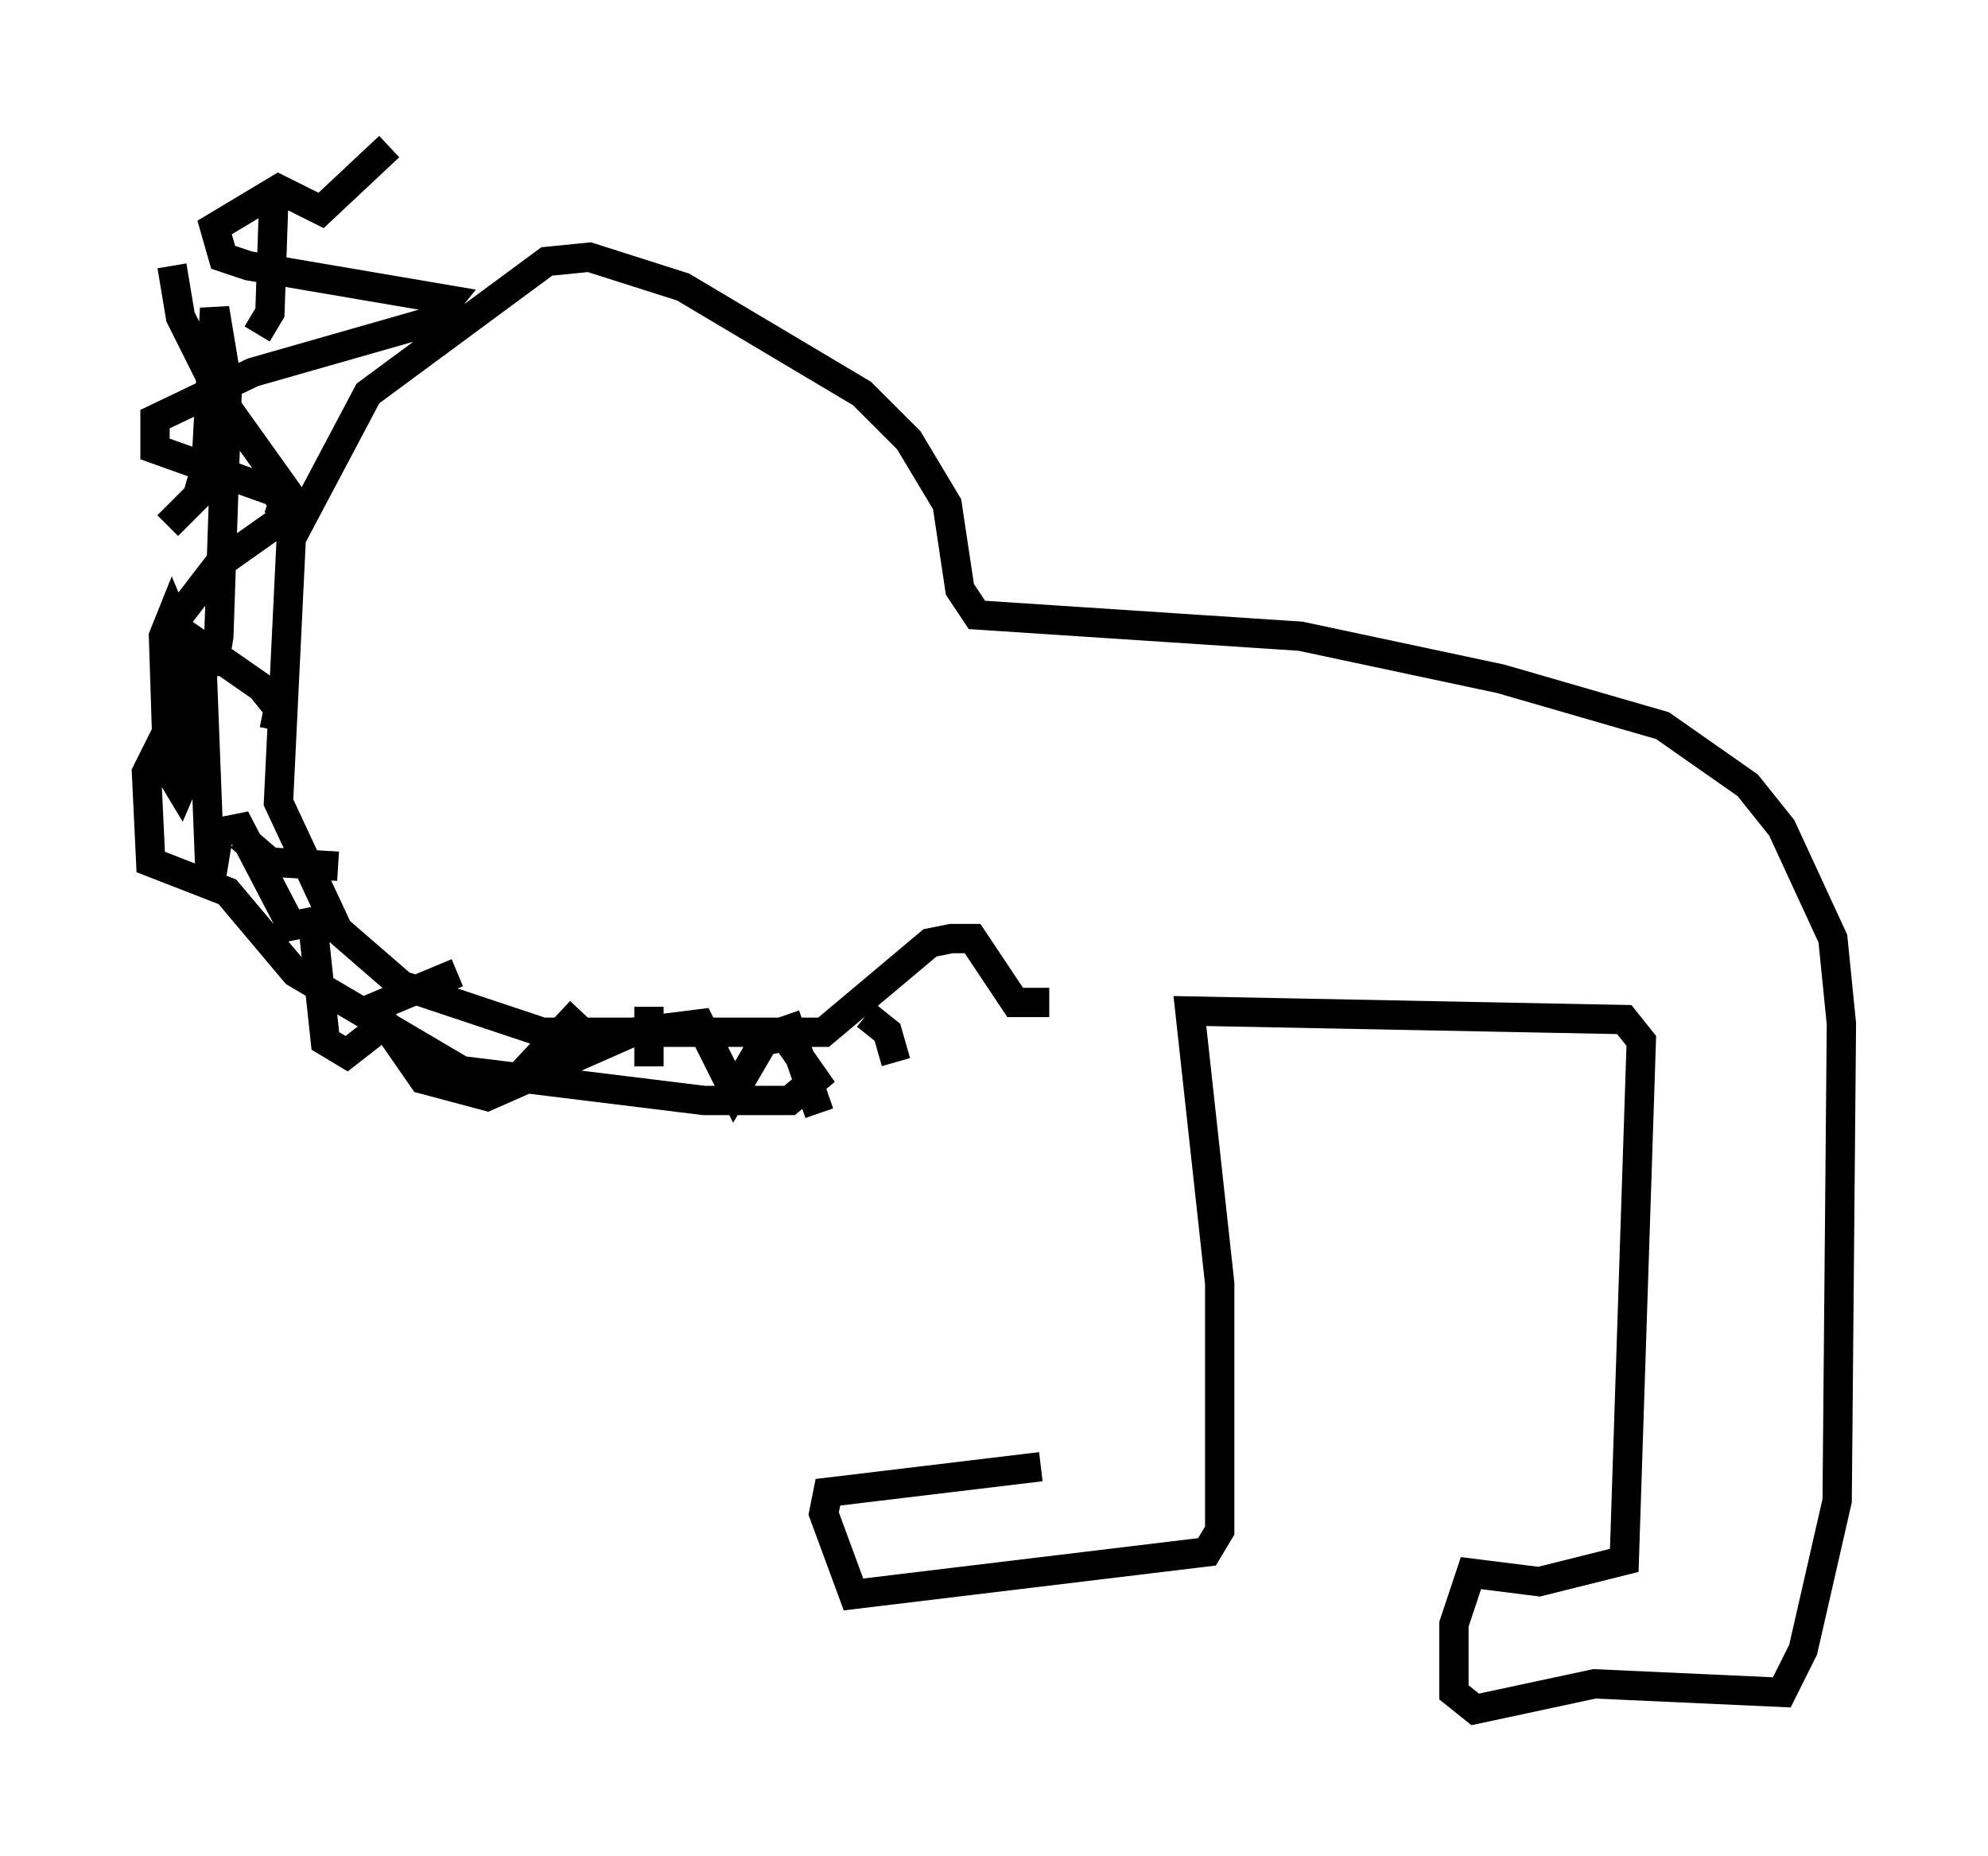 <?xml version="1.0" encoding="utf-8" ?>
<svg baseProfile="full" height="63.307" version="1.1" width="67.81" xmlns="http://www.w3.org/2000/svg" xmlns:ev="http://www.w3.org/2001/xml-events" xmlns:xlink="http://www.w3.org/1999/xlink"><defs /><rect fill="white" height="63.307" width="67.81" x="0" y="0" /><path d="M35.212, 34.05 m0.291, 15.978 l-7.263, 0.872 -0.145, 0.726 l1.017, 2.76 12.056, -1.453 l0.436, -0.726 0.0, -8.425 l-1.017, -9.296 14.816, 0.291 l0.581, 0.726 -0.581, 17.721 l-2.905, 0.726 -2.324, -0.291 l-0.581, 1.743 0.0, 2.324 l0.726, 0.581 4.067, -0.872 l6.391, 0.291 0.726, -1.453 l1.162, -5.084 0.145, -16.268 l-0.291, -2.905 -1.743, -3.777 l-1.162, -1.453 -2.905, -2.034 l-5.52, -1.598 -6.827, -1.453 l-11.039, -0.726 -0.581, -0.872 l-0.436, -2.905 -1.307, -2.179 l-1.598, -1.598 -6.101, -3.631 l-3.196, -1.017 -1.453, 0.145 l-6.101, 4.503 -2.615, 4.939 l-0.436, 9.006 2.034, 4.358 l2.179, 1.888 4.793, 1.598 l9.587, 0.0 3.631, -3.05 l0.726, -0.145 0.726, 0.0 l1.453, 2.179 1.162, 0.0 m-6.246, 0.436 l0.726, 0.581 0.291, 1.017 m-3.777, -1.598 l1.162, 3.341 m-5.81, -3.631 l0.0, 2.034 m-2.324, -1.888 l-2.179, 2.324 m-2.034, -3.631 l-3.486, 1.453 m-0.581, -5.084 l-2.324, -0.145 -1.017, -0.872 m1.162, -3.631 l0.145, -0.726 -0.581, -0.726 l-3.341, -2.324 m3.922, -3.486 l0.291, -0.872 -2.179, -3.05 l-1.453, -2.905 -0.291, -1.743 m2.905, 2.324 l0.436, -0.726 0.145, -4.212 m-3.631, 11.475 l1.017, -1.017 0.291, -1.017 l0.291, -5.374 0.436, 2.615 l-0.291, 8.57 -0.145, 0.872 l-0.726, 0.145 -0.726, -1.743 l-0.291, 0.726 0.145, 4.503 l0.436, 0.726 0.436, -1.017 l0.291, -3.341 0.291, 7.553 l0.291, -1.743 0.726, -0.145 l1.743, 3.341 0.726, -0.145 l0.436, 4.067 0.726, 0.436 l1.307, -1.017 1.307, 1.888 l2.179, 0.581 4.939, -2.179 l2.324, -0.291 1.162, 2.324 l1.017, -1.743 0.726, -0.145 l1.017, 1.453 -0.872, 0.726 l-2.905, 0.0 -8.279, -1.017 l-5.665, -3.341 -2.324, -2.76 l-2.615, -1.017 -0.145, -3.05 l1.307, -2.615 -0.581, -0.726 l0.291, -1.888 1.453, -1.888 l2.469, -1.743 -0.581, -0.726 l-4.067, -1.453 0.0, -1.017 l3.341, -1.598 6.101, -1.743 l0.581, -0.726 -6.827, -1.162 l-0.872, -0.291 -0.291, -1.017 l2.179, -1.307 1.453, 0.726 l2.324, -2.179 " fill="none" stroke="black" stroke-width="1" /></svg>